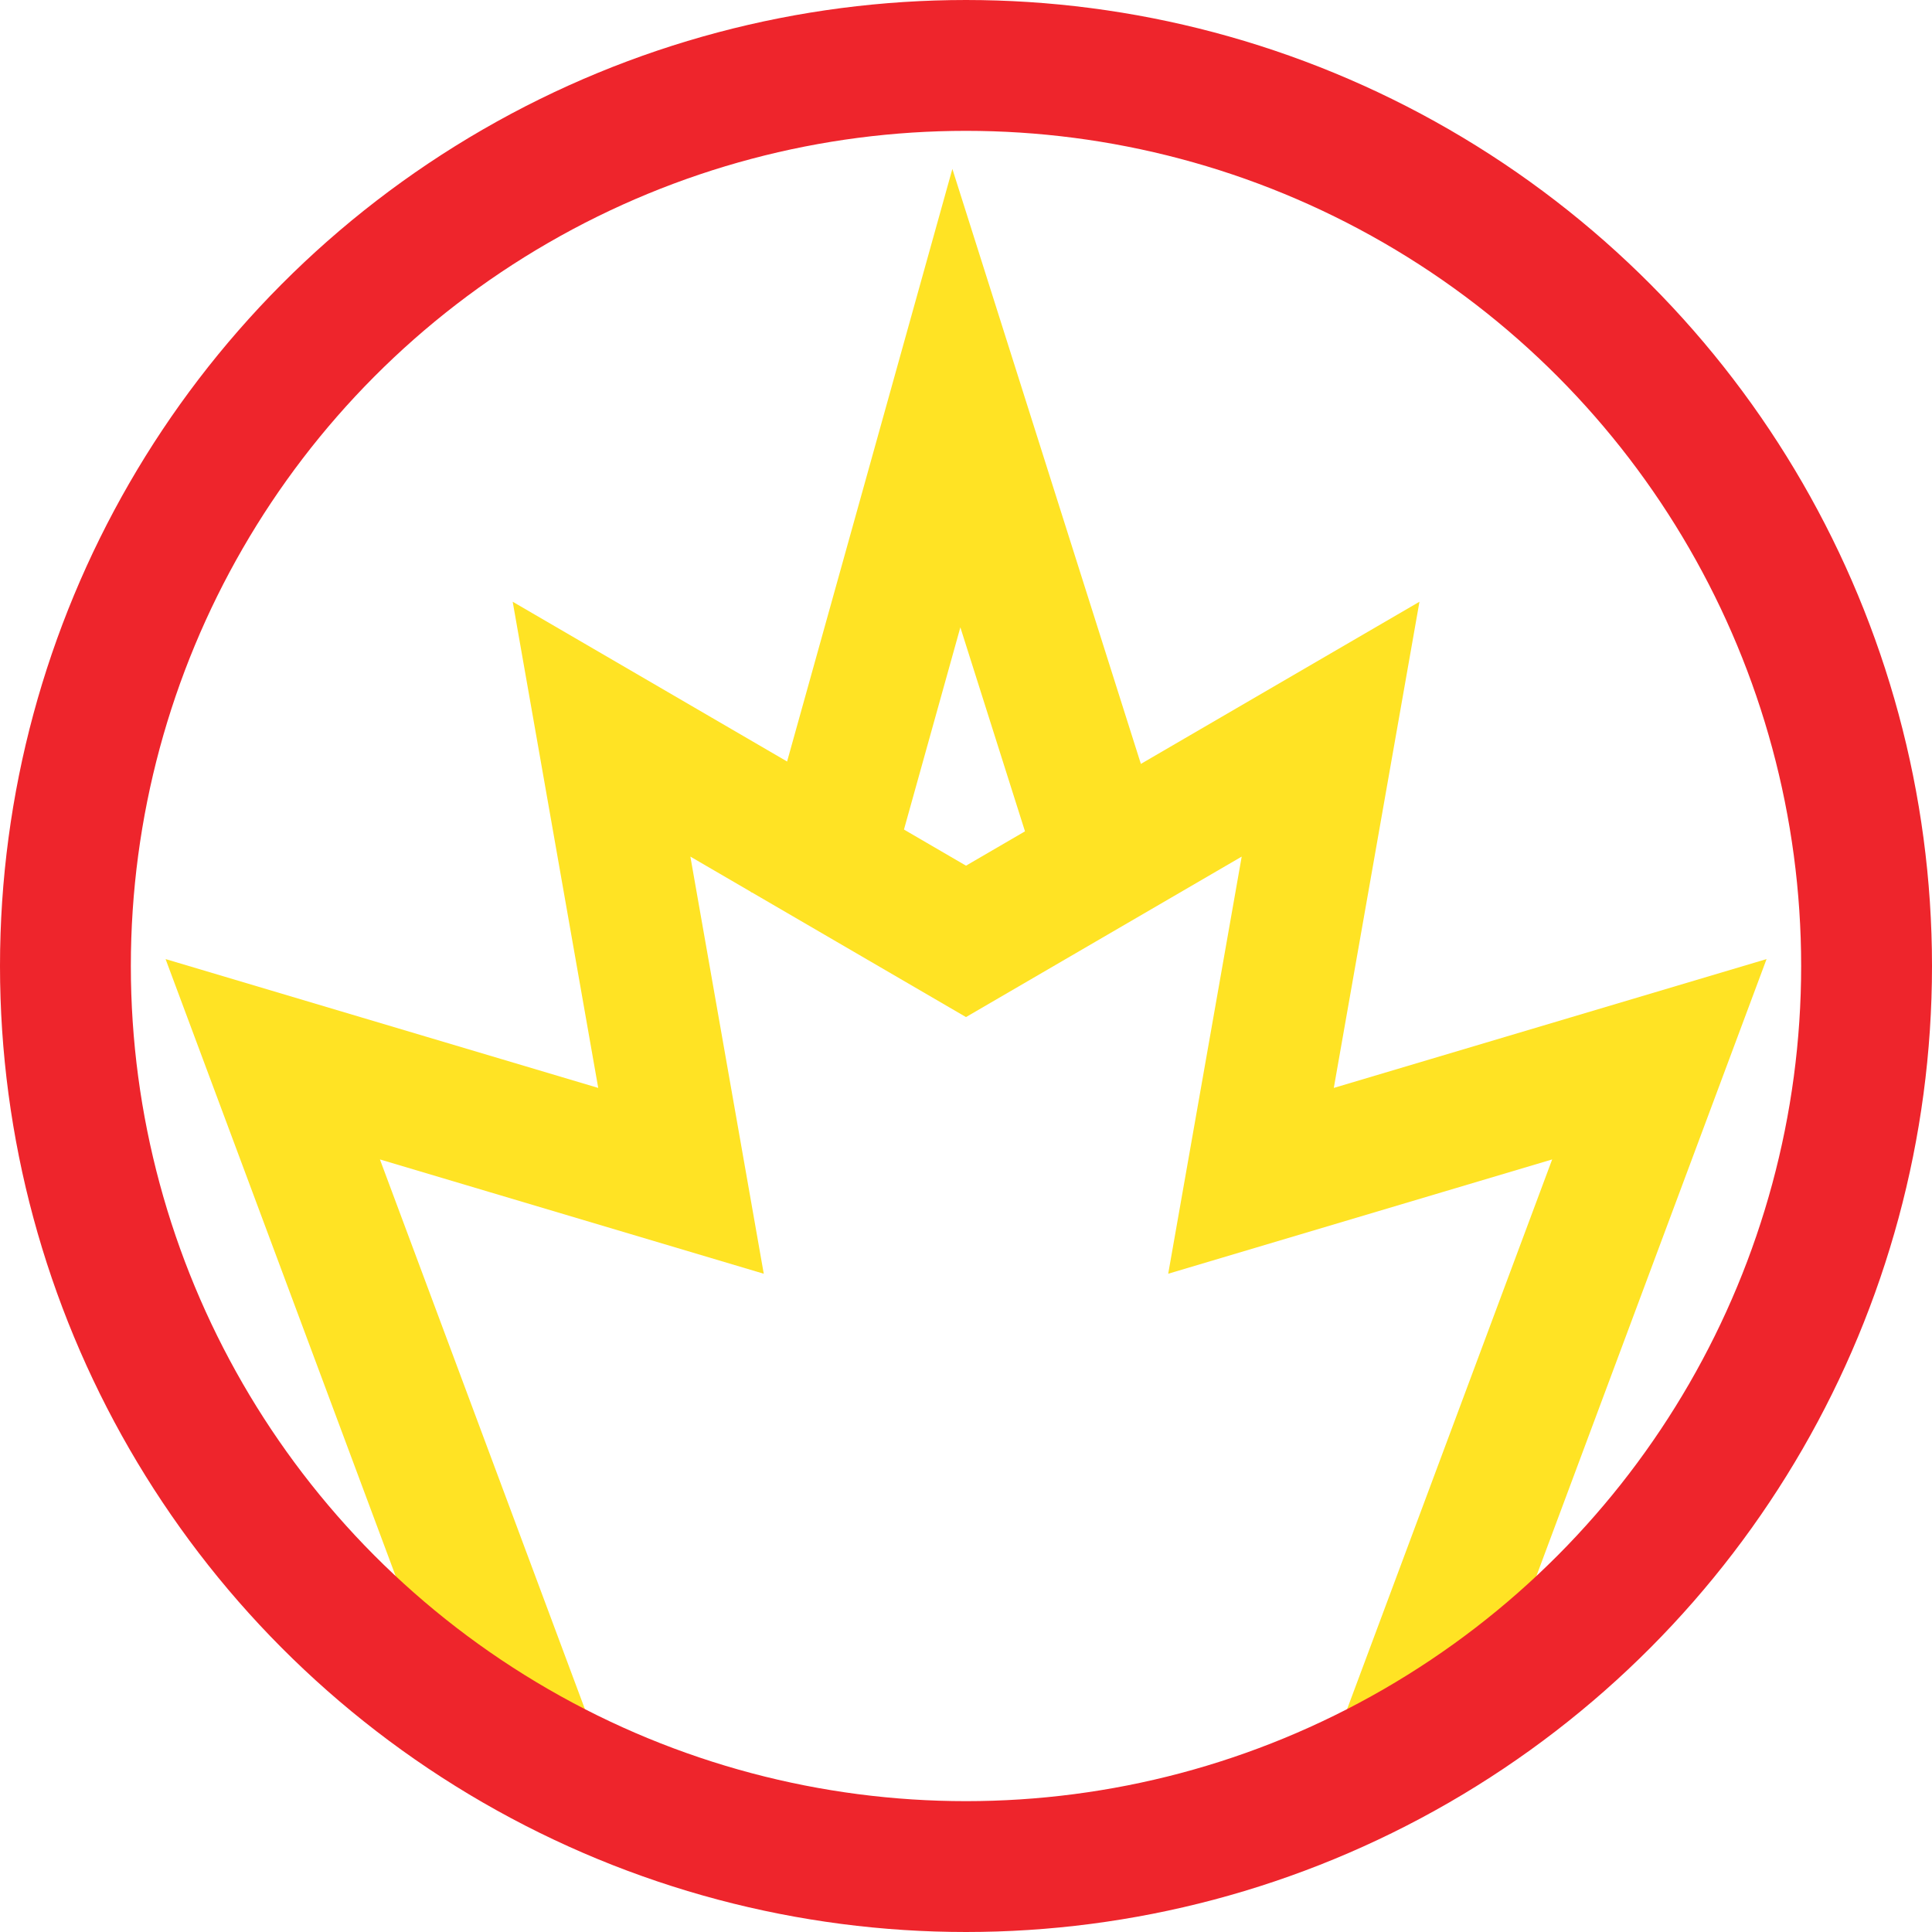 <svg xmlns="http://www.w3.org/2000/svg" viewBox="0 0 162.42 162.42"><defs><style>.cls-1,.cls-2{fill:none;stroke-miterlimit:10;stroke-width:11px;}.cls-1{stroke:#ffe324;}.cls-2{stroke:#ee252c;}</style></defs><title>Asset 3</title><g id="Layer_2" data-name="Layer 2"><g id="Layer_1-2" data-name="Layer 1"><polyline class="cls-1" points="94.02 76.46 80.4 33.47 68.41 76.46"/><polyline class="cls-1" points="45.18 148.72 22.93 89.05 57.25 99.27 50.57 61.3 81.21 79.14 81.21 79.14 111.86 61.3 105.17 99.27 139.5 89.05 117.24 148.72"/><circle class="cls-2" cx="81.21" cy="81.21" r="75.71"/></g></g></svg>